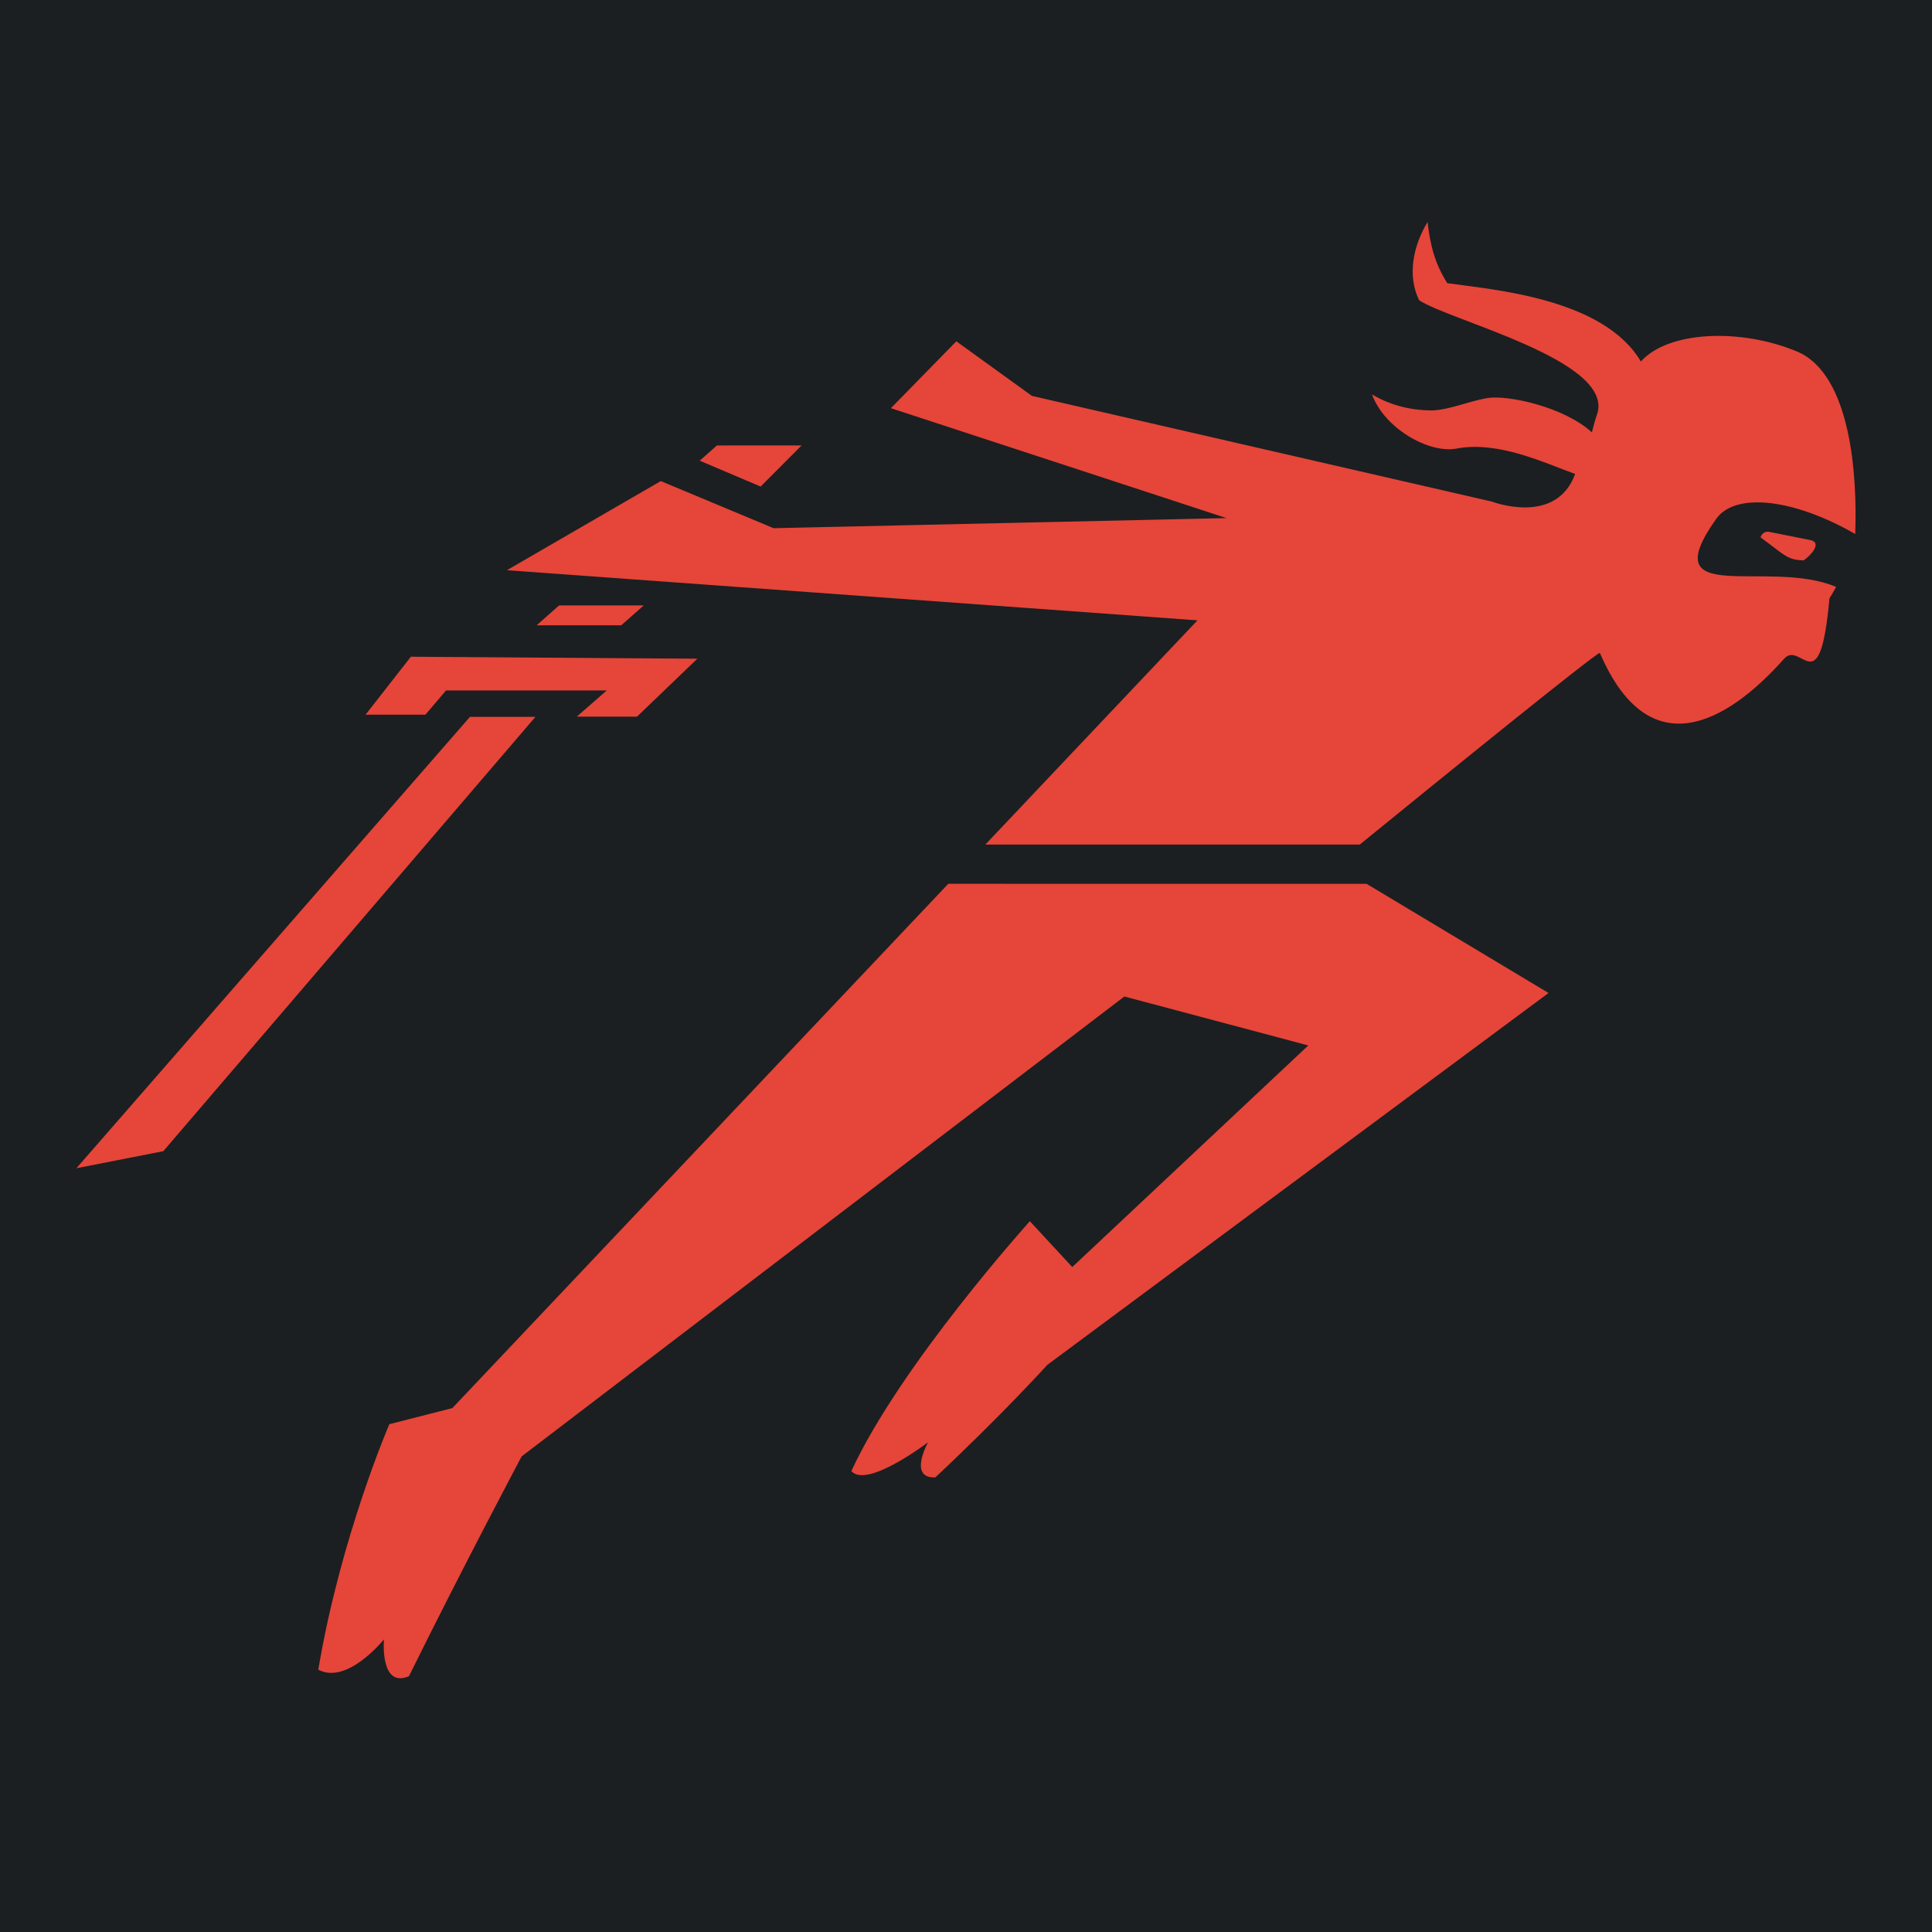 <?xml version="1.0" encoding="UTF-8" standalone="no"?>
<svg
   style="height: 512px; width: 512px;"
   viewBox="0 0 512 512"
   version="1.1"
   id="svg8"
   sodipodi:docname="speedy_gonzalvez.svg"
   inkscape:version="1.1.1 (3bf5ae0d25, 2021-09-20)"
   xmlns:inkscape="http://www.inkscape.org/namespaces/inkscape"
   xmlns:sodipodi="http://sodipodi.sourceforge.net/DTD/sodipodi-0.dtd"
   xmlns="http://www.w3.org/2000/svg"
   xmlns:svg="http://www.w3.org/2000/svg">
  <defs
     id="defs12">
    <filter
       style="color-interpolation-filters:sRGB;"
       inkscape:label="Drop Shadow"
       id="filter875"
       x="-0.161"
       y="-0.197"
       width="1.314"
       height="1.383">
      <feFlood
         flood-opacity="1"
         flood-color="rgb(58,63,94)"
         result="flood"
         id="feFlood865" />
      <feComposite
         in="flood"
         in2="SourceGraphic"
         operator="out"
         result="composite1"
         id="feComposite867" />
      <feGaussianBlur
         in="composite1"
         stdDeviation="30"
         result="blur"
         id="feGaussianBlur869" />
      <feOffset
         dx="-4"
         dy="-4"
         result="offset"
         id="feOffset871" />
      <feComposite
         in="offset"
         in2="SourceGraphic"
         operator="atop"
         result="composite2"
         id="feComposite873" />
    </filter>
    <filter
       style="color-interpolation-filters:sRGB;"
       inkscape:label="Drop Shadow"
       id="filter937"
       x="-0.063"
       y="-0.077"
       width="1.126"
       height="1.154">
      <feFlood
         flood-opacity="1"
         flood-color="rgb(58,63,94)"
         result="flood"
         id="feFlood927" />
      <feComposite
         in="flood"
         in2="SourceGraphic"
         operator="out"
         result="composite1"
         id="feComposite929" />
      <feGaussianBlur
         in="composite1"
         stdDeviation="12.382"
         result="blur"
         id="feGaussianBlur931" />
      <feOffset
         dx="0"
         dy="0"
         result="offset"
         id="feOffset933" />
      <feComposite
         in="offset"
         in2="SourceGraphic"
         operator="atop"
         result="composite2"
         id="feComposite935" />
    </filter>
  </defs>
  <sodipodi:namedview
     id="namedview10"
     pagecolor="#505050"
     bordercolor="#eeeeee"
     borderopacity="1"
     inkscape:pageshadow="0"
     inkscape:pageopacity="0"
     inkscape:pagecheckerboard="0"
     showgrid="false"
     inkscape:zoom="1.7050781"
     inkscape:cx="256"
     inkscape:cy="256"
     inkscape:window-width="1716"
     inkscape:window-height="1414"
     inkscape:window-x="3160"
     inkscape:window-y="587"
     inkscape:window-maximized="1"
     inkscape:current-layer="svg8" />
  <path
     d="M0 0h512v512H0z"
     fill="#b90202"
     fill-opacity="1"
     id="path2"
     style="fill:#1b1f21;fill-opacity:1" />
  <g
     class=""
     style="fill:#e64539;fill-opacity:1;filter:url(#filter937)"
     transform="translate(0,0)"
     id="g6">
    <path
       d="M378.321 58.818c-3.95 6.585-5.374 14.345-2.228 20.761 8.425 5.494 50.968 15.802 47.286 29.773-.784 2.301-1.087 3.54-1.515 5.224-7.4-6.764-22.462-10.05-27.902-9.049-4.832.843-9.721 3.05-14.44 3.248-5.986-.032-11.34-1.516-15.925-4.254 3.24 8.943 14.85 15.537 22.049 14.412 11.318-2.258 23.535 3.723 31.779 6.67-5.055 13.86-22.014 7.334-22.014 7.334l-121.937-28.02L253.44 90.45 236.1 108.17l88.945 29.131-120.023 2.676-29.907-12.486-40.77 23.617 182.99 13.291-56.212 59.426h99.22c19.341-15.746 63.009-51.2 63.645-50.793 12.867 29.973 33.256 19.023 48.815 1.55 4.515-5.069 9.47 12.362 12.021-16.015.64-1 1.217-2.011 1.772-3.03-18.028-7.661-48.58 5.732-31.817-17.992 5.135-7.262 20.776-5.296 36.871 3.97.582-15.262-1.056-42.396-15.484-48.39-14.85-6.169-34.024-5.48-41.316 2.682-9.946-16.88-39.574-19.07-51.307-20.764-3.453-5.429-4.558-10.479-5.223-16.226zm-188.328 59.236l-4.558 4.034 16.138 6.853 10.852-10.887zm276.578 24.354c6.542 4.808 7.01 5.943 11.393 6.1 1.597-1.021 5.12-4.613 1.857-5.37l-11.04-2.203c-1.14-.204-2.02.646-2.21 1.473zM148.167 160.44l-5.95 5.264h22.43l5.952-5.264zm-39.285 13.598l-12 15.357h15.855l5.461-6.414h42.592l-7.937 6.94h15.953l16-15.356zm15.664 15.933L20.251 309.592l23.027-4.516 98.618-115.104zM251.3 234.216L119.878 373.16l-16.697 4.265s-12.898 29.813-18.834 65.059c7.659 4.113 17.39-8.02 17.39-8.02s-1.1 13.09 6.64 9.743c14.097-28.569 29.864-58.248 29.864-58.248l159.721-121.877 20.994 5.584 27.758 7.386-62.557 58.727-11.238-12.15s-34.319 38.069-47.305 66.224c4.13 4.74 20.33-7.64 20.33-7.64s-5.369 9.615 1.932 9.31c17.808-16.694 29.682-29.826 29.682-29.826l132.82-98.543-48.23-28.938z"
       fill="#ffffff"
       fill-opacity="1"
       stroke="#ffffff"
       stroke-opacity="1"
       stroke-width="0"
       id="path4"
       style="fill:#e64539;fill-opacity:1" />
  </g>
</svg>
